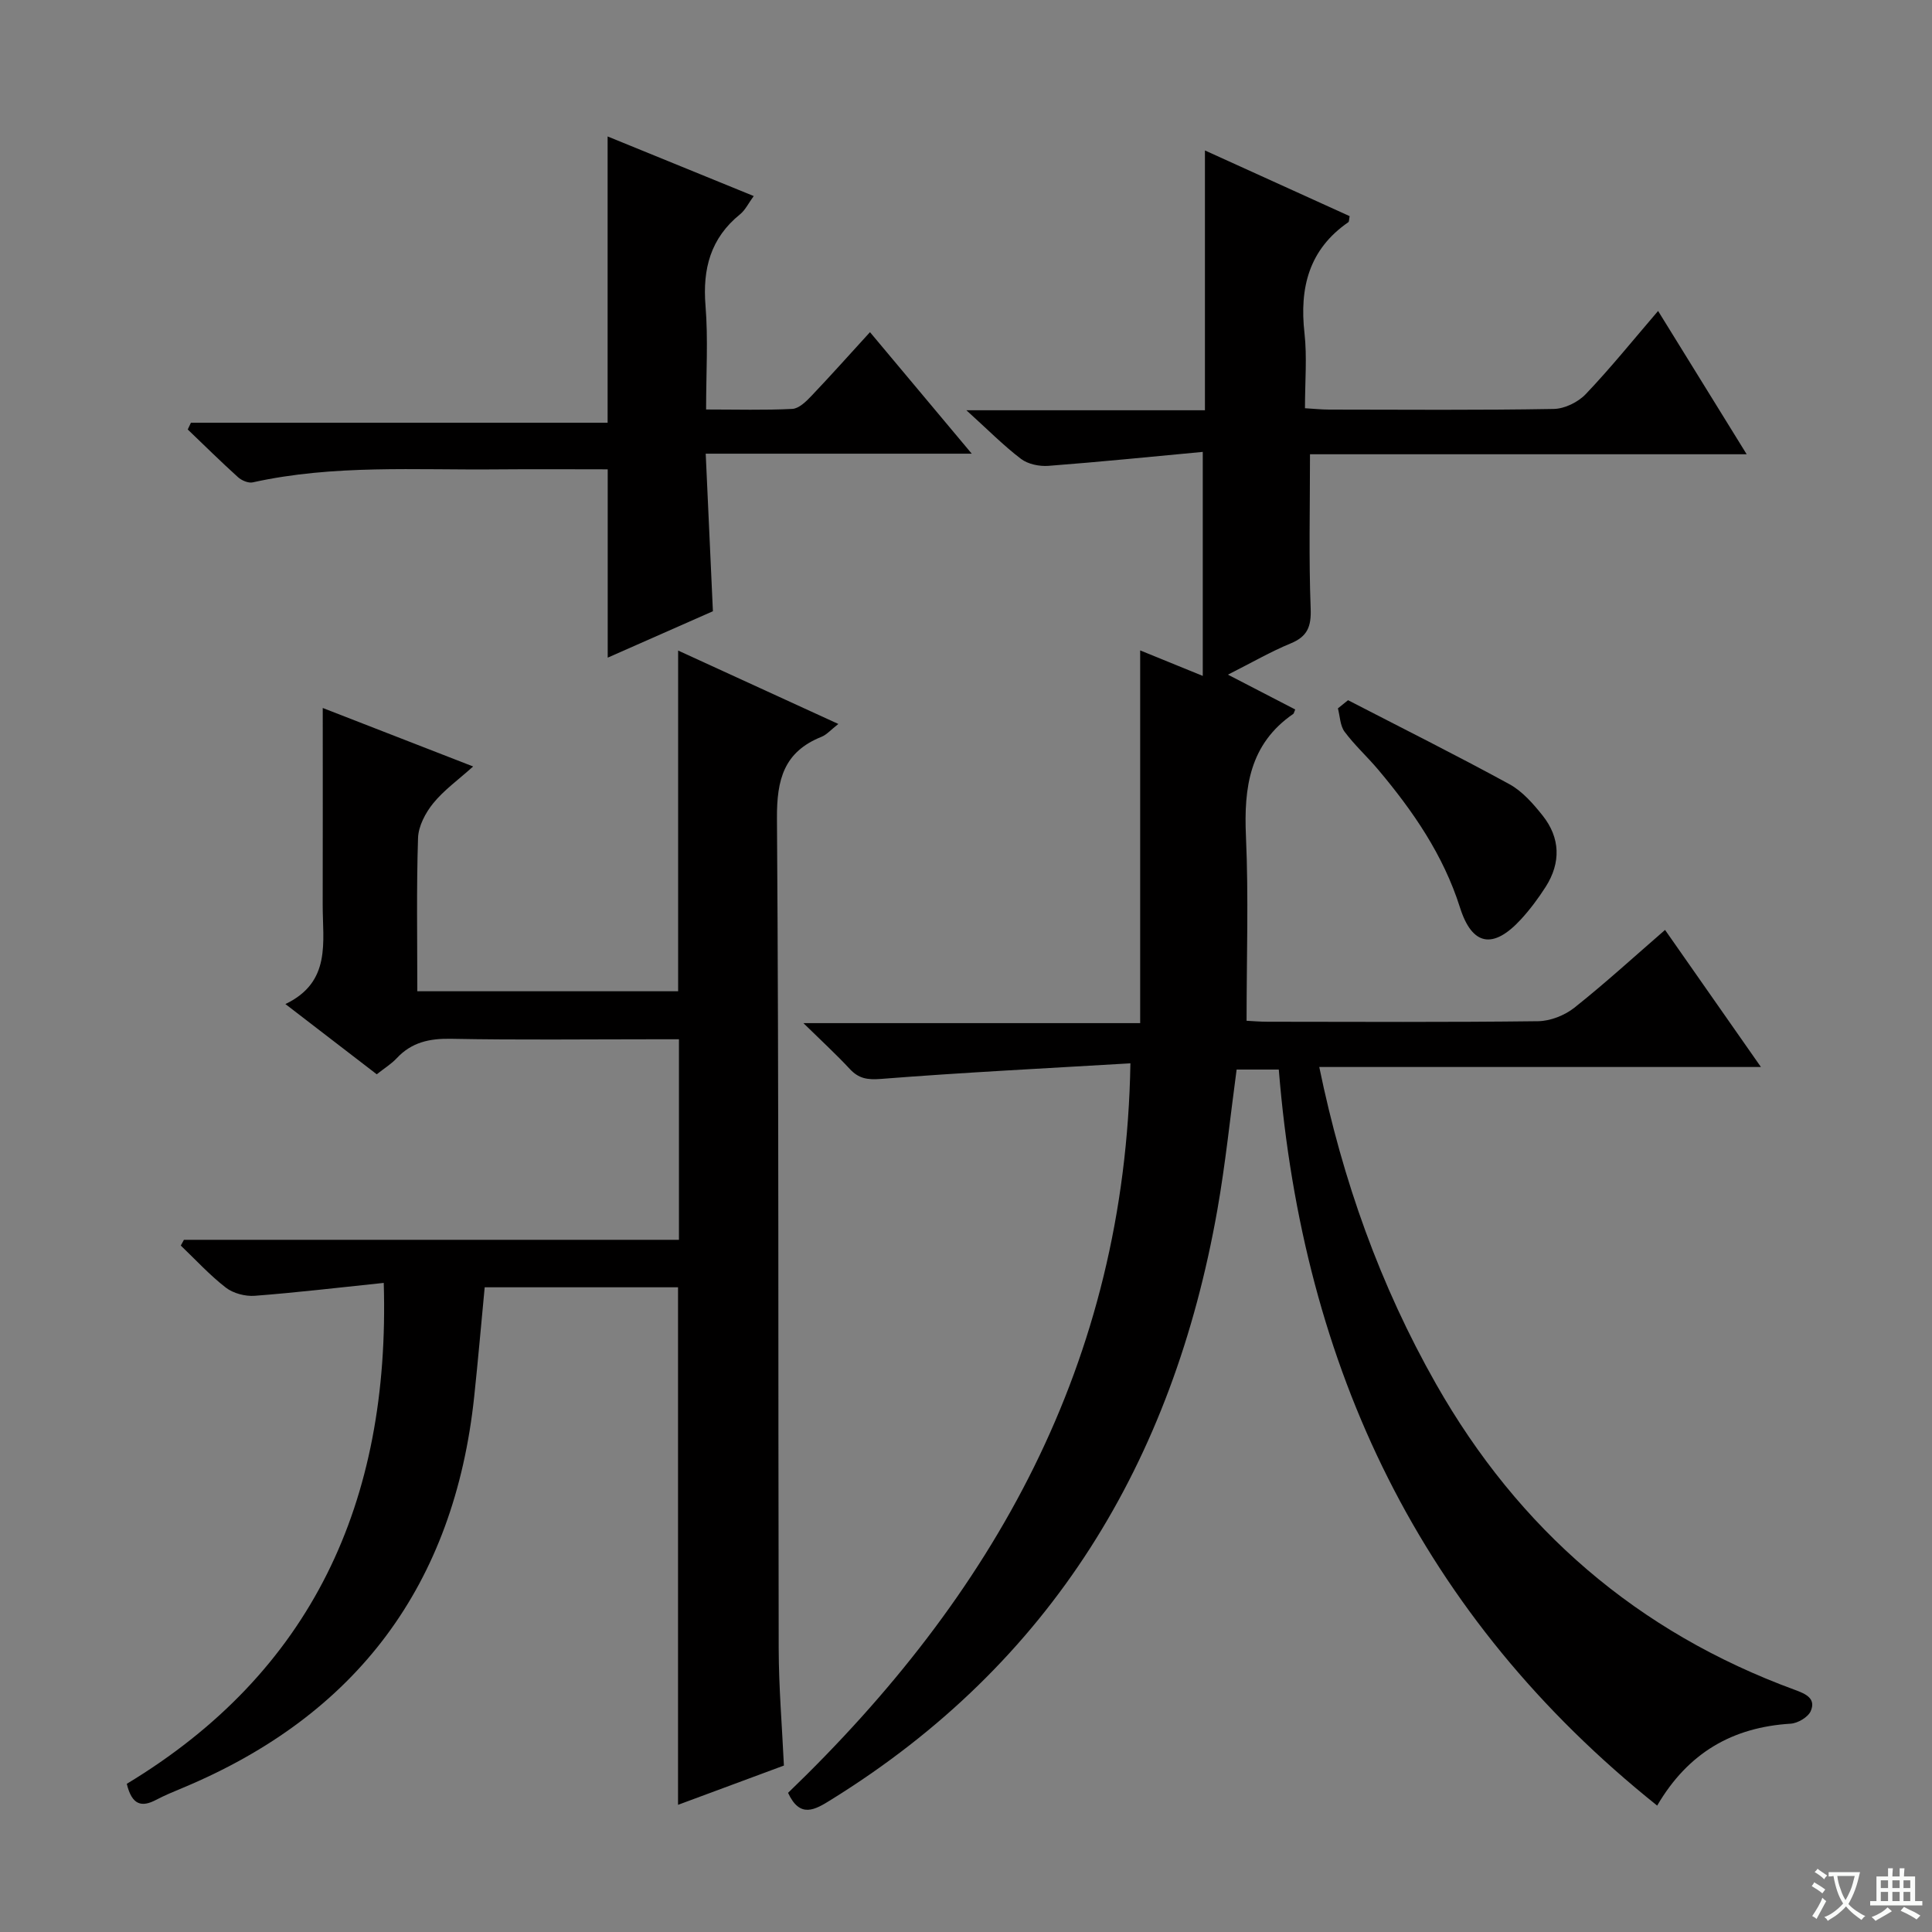 <svg enable-background="new 0 0 400 400" viewBox="0 0 400 400" xmlns="http://www.w3.org/2000/svg"><rect x="0" y="0" width="400" height="400" fill="#808080" stroke="none"/><path d="m377.9 391.2c-.2.3-.4.5-.6.8-.7-.6-1.4-1-2.2-1.5.2-.3.4-.5.5-.8.6.4 1.4.8 2.3 1.5zm-1.8 6.1c-.2-.2-.5-.4-.9-.6.4-.6.8-1.2 1.2-1.9s.7-1.3.9-1.9c.3.3.5.5.8.7-.7 1.3-1.4 2.6-2 3.7zm2.2-9c-.3.3-.5.5-.6.8-.6-.6-1.3-1.1-2-1.5.3-.3.5-.5.6-.7.6.5 1.3.9 2 1.4zm.3.2v-.9h2 4.5c-.3 1.3-.6 2.5-1 3.6s-.9 2.1-1.4 3c.4.5 1 1 1.6 1.4s1.2.8 1.9 1.1c-.3.2-.5.4-.8.8-.4-.3-1-.7-1.6-1.2s-1.2-1.1-1.6-1.6c-.5.6-1.1 1.1-1.7 1.6s-1.4.9-2.1 1.4c-.1-.3-.3-.5-.7-.8.6-.2 1.2-.5 1.9-1s1.4-1.1 2-1.8c-.5-.8-.9-1.6-1.2-2.5s-.6-2-.8-3.2c-.4.1-.7.1-1 .1zm2.5 2.7c.3 1 .7 1.7 1 2.2.3-.5.6-1.1 1-2s.6-1.9.9-3h-3.2-.4c.1.9.3 1.8.7 2.8z" fill="#fafbfa"/><path d="m396.5 388.5v1.5 3.6h1.5v.9c-.4 0-1 0-1.7 0h-7.9c-.5 0-.9 0-1.2 0v-.9h1.3v-3.5c0-.7 0-1.2 0-1.6h2.4c0-.8 0-1.4 0-1.7h1c0 .3-.1.8-.1 1.7h1.5c0-.8 0-1.4 0-1.7h1c0 .3-.1.9-.1 1.7zm-8.2 9.2c-.2-.3-.5-.5-.8-.8.8-.3 1.4-.6 1.9-.9s1-.7 1.4-1.1c.3.3.6.5.9.8-1.6 1-2.8 1.6-3.4 2zm2.6-6.8v-1.6h-1.5v1.6zm0 2.7v-1.9h-1.5v1.9zm2.4-2.7v-1.6h-1.5v1.6zm0 2.7v-1.9h-1.5v1.9zm.2 2 .7-.8c.4.2.9.5 1.6.8s1.3.7 1.8 1c-.3.3-.5.5-.8.8-.4-.3-1.5-1-3.3-1.8zm2-4.7v-1.6h-1.4v1.6zm0 2.7v-1.9h-1.4v1.9z" fill="#fafbfa"/><g fill="#010000"><path d="m163.16 371.19c42.35-40.75 69.82-88.85 70.88-151.04-17.62 1.05-34.66 1.89-51.66 3.23-2.84.22-4.61-.08-6.47-2.09-2.7-2.91-5.63-5.6-9.57-9.46h69.72c0-25.97 0-51.17 0-77.17 4.19 1.71 8.05 3.28 12.96 5.28 0-15.4 0-30.22 0-46.38-10.29.96-21.11 2.06-31.95 2.89-1.87.14-4.23-.34-5.68-1.44-3.64-2.77-6.89-6.07-11.31-10.07h49.39c0-18.18 0-35.76 0-53.79 9.93 4.51 19.98 9.07 29.96 13.6-.14.71-.1 1.14-.28 1.26-8.16 5.64-10.13 13.57-9.07 22.97.55 4.93.1 9.97.1 15.54 1.84.11 3.42.28 5.01.28 15.5.02 31 .14 46.49-.13 2.27-.04 5.06-1.41 6.65-3.09 5.13-5.39 9.81-11.2 14.96-17.2 6.14 9.94 11.96 19.35 18.34 29.67-30.89 0-60.88 0-90.41 0 0 11.11-.26 21.54.14 31.94.14 3.76-.67 5.8-4.18 7.24-4.13 1.7-8.03 3.97-12.95 6.45 5.11 2.65 9.55 4.94 13.93 7.21-.26.62-.28.83-.4.91-9.04 6.23-10.25 15.21-9.8 25.34.56 12.57.13 25.19.13 38.2 1.1.05 2.73.2 4.36.2 18.66.02 37.33.12 55.99-.11 2.54-.03 5.5-1.2 7.51-2.79 6.35-5.04 12.35-10.53 18.78-16.11 6.6 9.43 12.94 18.5 19.85 28.38-30.96 0-60.98 0-91.44 0 4.84 23.51 12.61 45.25 24.17 65.62 17.11 30.14 41.74 51.41 74.33 63.35 2.21.81 4.38 1.76 3.26 4.37-.55 1.27-2.68 2.53-4.17 2.62-12.01.74-21.22 5.99-27.63 16.96-49.04-39.21-73.35-90.61-78.34-152.39-2.96 0-5.85 0-8.73 0-1.32 9.74-2.3 19.49-4 29.11-9.21 52.06-34.31 93.78-79.93 122.05-3.4 2.13-6.47 3.93-8.94-1.41z"/><path d="m79.45 265.61c-9.24.96-17.96 2-26.7 2.67-1.97.15-4.45-.5-5.99-1.69-3.35-2.59-6.25-5.77-9.33-8.71.22-.4.43-.79.65-1.19h102.49c0-13.95 0-27.35 0-41.52-1.71 0-3.47 0-5.23 0-14 0-28 .17-41.99-.1-4.45-.08-8.13.72-11.21 4.02-1.11 1.19-2.55 2.07-4.14 3.33-6.08-4.67-12.09-9.29-18.91-14.54 9.57-4.58 7.7-12.89 7.72-20.57.03-13.46.01-26.92.01-40.73 9.53 3.71 19.91 7.74 31.14 12.11-3.07 2.76-6.04 4.88-8.26 7.61-1.61 1.98-3.07 4.74-3.15 7.2-.34 10.45-.15 20.91-.15 31.73h54c0-23.55 0-46.76 0-70.54 10.99 5.03 21.76 9.97 33.17 15.2-1.53 1.19-2.4 2.22-3.49 2.66-7.76 3.11-9.27 8.81-9.22 16.85.41 57.32.23 114.64.36 171.96.02 7.96.69 15.91 1.08 24.18-7.45 2.76-14.65 5.43-21.92 8.13 0-36.02 0-71.42 0-107.15-13.16 0-26.4 0-40.03 0-.72 7.53-1.37 15.08-2.17 22.61-4.12 38.94-24.24 65.98-60.4 81.05-1.84.77-3.7 1.53-5.46 2.46-2.96 1.56-5 1.14-6.07-3.32 38.25-23.09 54.56-58.22 53.2-103.71z"/><path d="m39.53 87.52h86.27c0-19.97 0-39.5 0-59.27 9.68 3.95 19.74 8.05 30.25 12.34-1.09 1.49-1.74 2.89-2.81 3.76-6.13 4.95-7.8 11.31-7.17 18.97.56 6.91.12 13.9.12 21.46 6.29 0 12.08.17 17.84-.12 1.36-.07 2.84-1.5 3.92-2.64 4-4.2 7.86-8.53 12.17-13.25 6.97 8.33 13.64 16.29 21.07 25.16-18.72 0-36.52 0-55.08 0 .51 11.14.98 21.52 1.49 32.62-6.93 3.06-14.3 6.31-21.78 9.61 0-13.03 0-25.78 0-38.99-7.54 0-15.17-.06-22.8.01-16.93.17-33.94-1.03-50.7 2.69-.91.2-2.3-.4-3.05-1.08-3.54-3.2-6.95-6.56-10.4-9.87.21-.45.43-.93.66-1.4z"/><path d="m279.1 144.97c11.15 5.76 22.39 11.37 33.41 17.39 2.67 1.46 4.9 4.02 6.85 6.46 3.7 4.63 3.84 9.8.65 14.8-1.52 2.37-3.23 4.67-5.13 6.74-5.72 6.21-10.09 5.49-12.61-2.48-3.45-10.88-9.72-19.96-16.93-28.53-2.25-2.67-4.87-5.05-6.95-7.84-.94-1.26-.96-3.21-1.39-4.85.69-.55 1.4-1.12 2.1-1.69z"/></g></svg>
